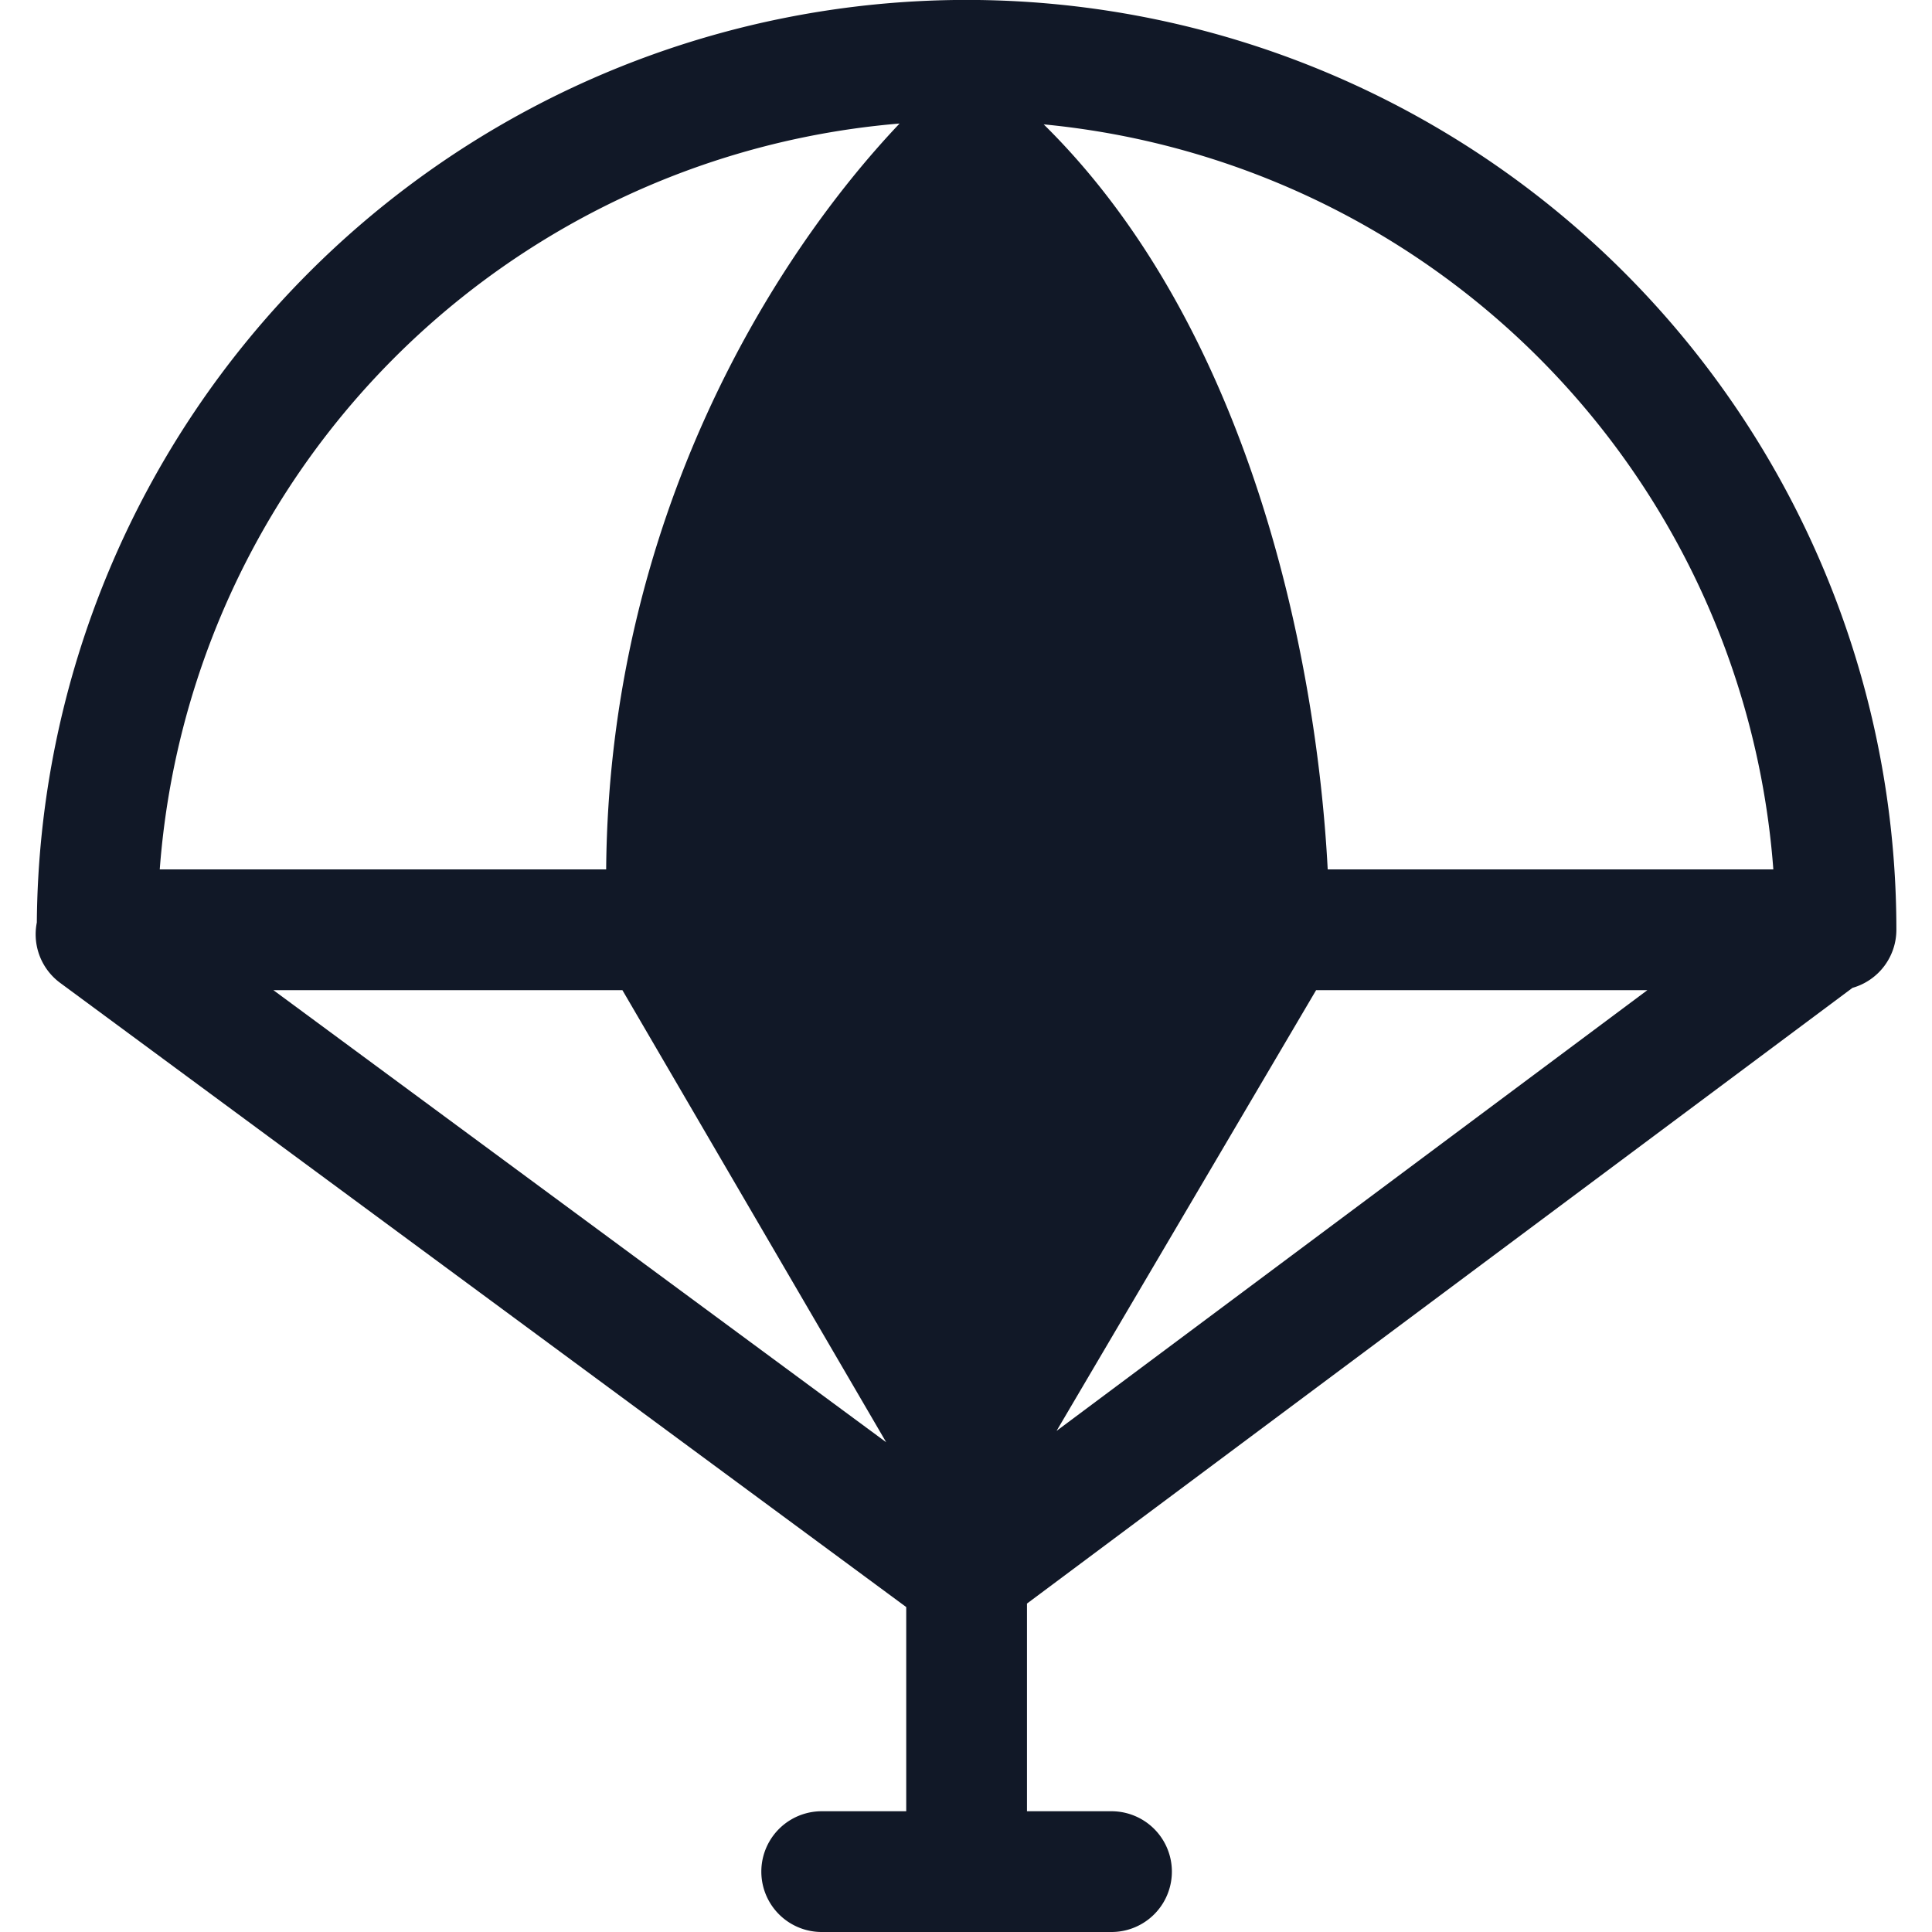 <svg xmlns="http://www.w3.org/2000/svg" width="32" height="32" fill="none" viewBox="0 0 32 32"><path fill="#111827" fill-rule="evenodd" d="M5.12 4.51A15.4 15.4 0 0 1 31.41 15.4a1 1 0 0 1-.727.962L17.01 26.56V30h1.4a1 1 0 0 1 0 2h-4.8a1 1 0 0 1 0-2h1.4v-3.382L.997 16.28a1 1 0 0 1-.387-1.001A15.4 15.4 0 0 1 5.12 4.51ZM21.799 16.4h5.487L17.5 23.7l4.299-7.3Zm.192-2h7.381A13.4 13.4 0 0 0 17.287 2.06c3.408 3.357 4.52 8.822 4.704 12.34ZM14.9 2.046C12.8 4.26 10.087 8.593 10.04 14.4H2.646A13.4 13.4 0 0 1 14.9 2.046ZM10.309 16.4l4.369 7.488L4.528 16.4h5.78Z" clip-rule="evenodd"/></svg>